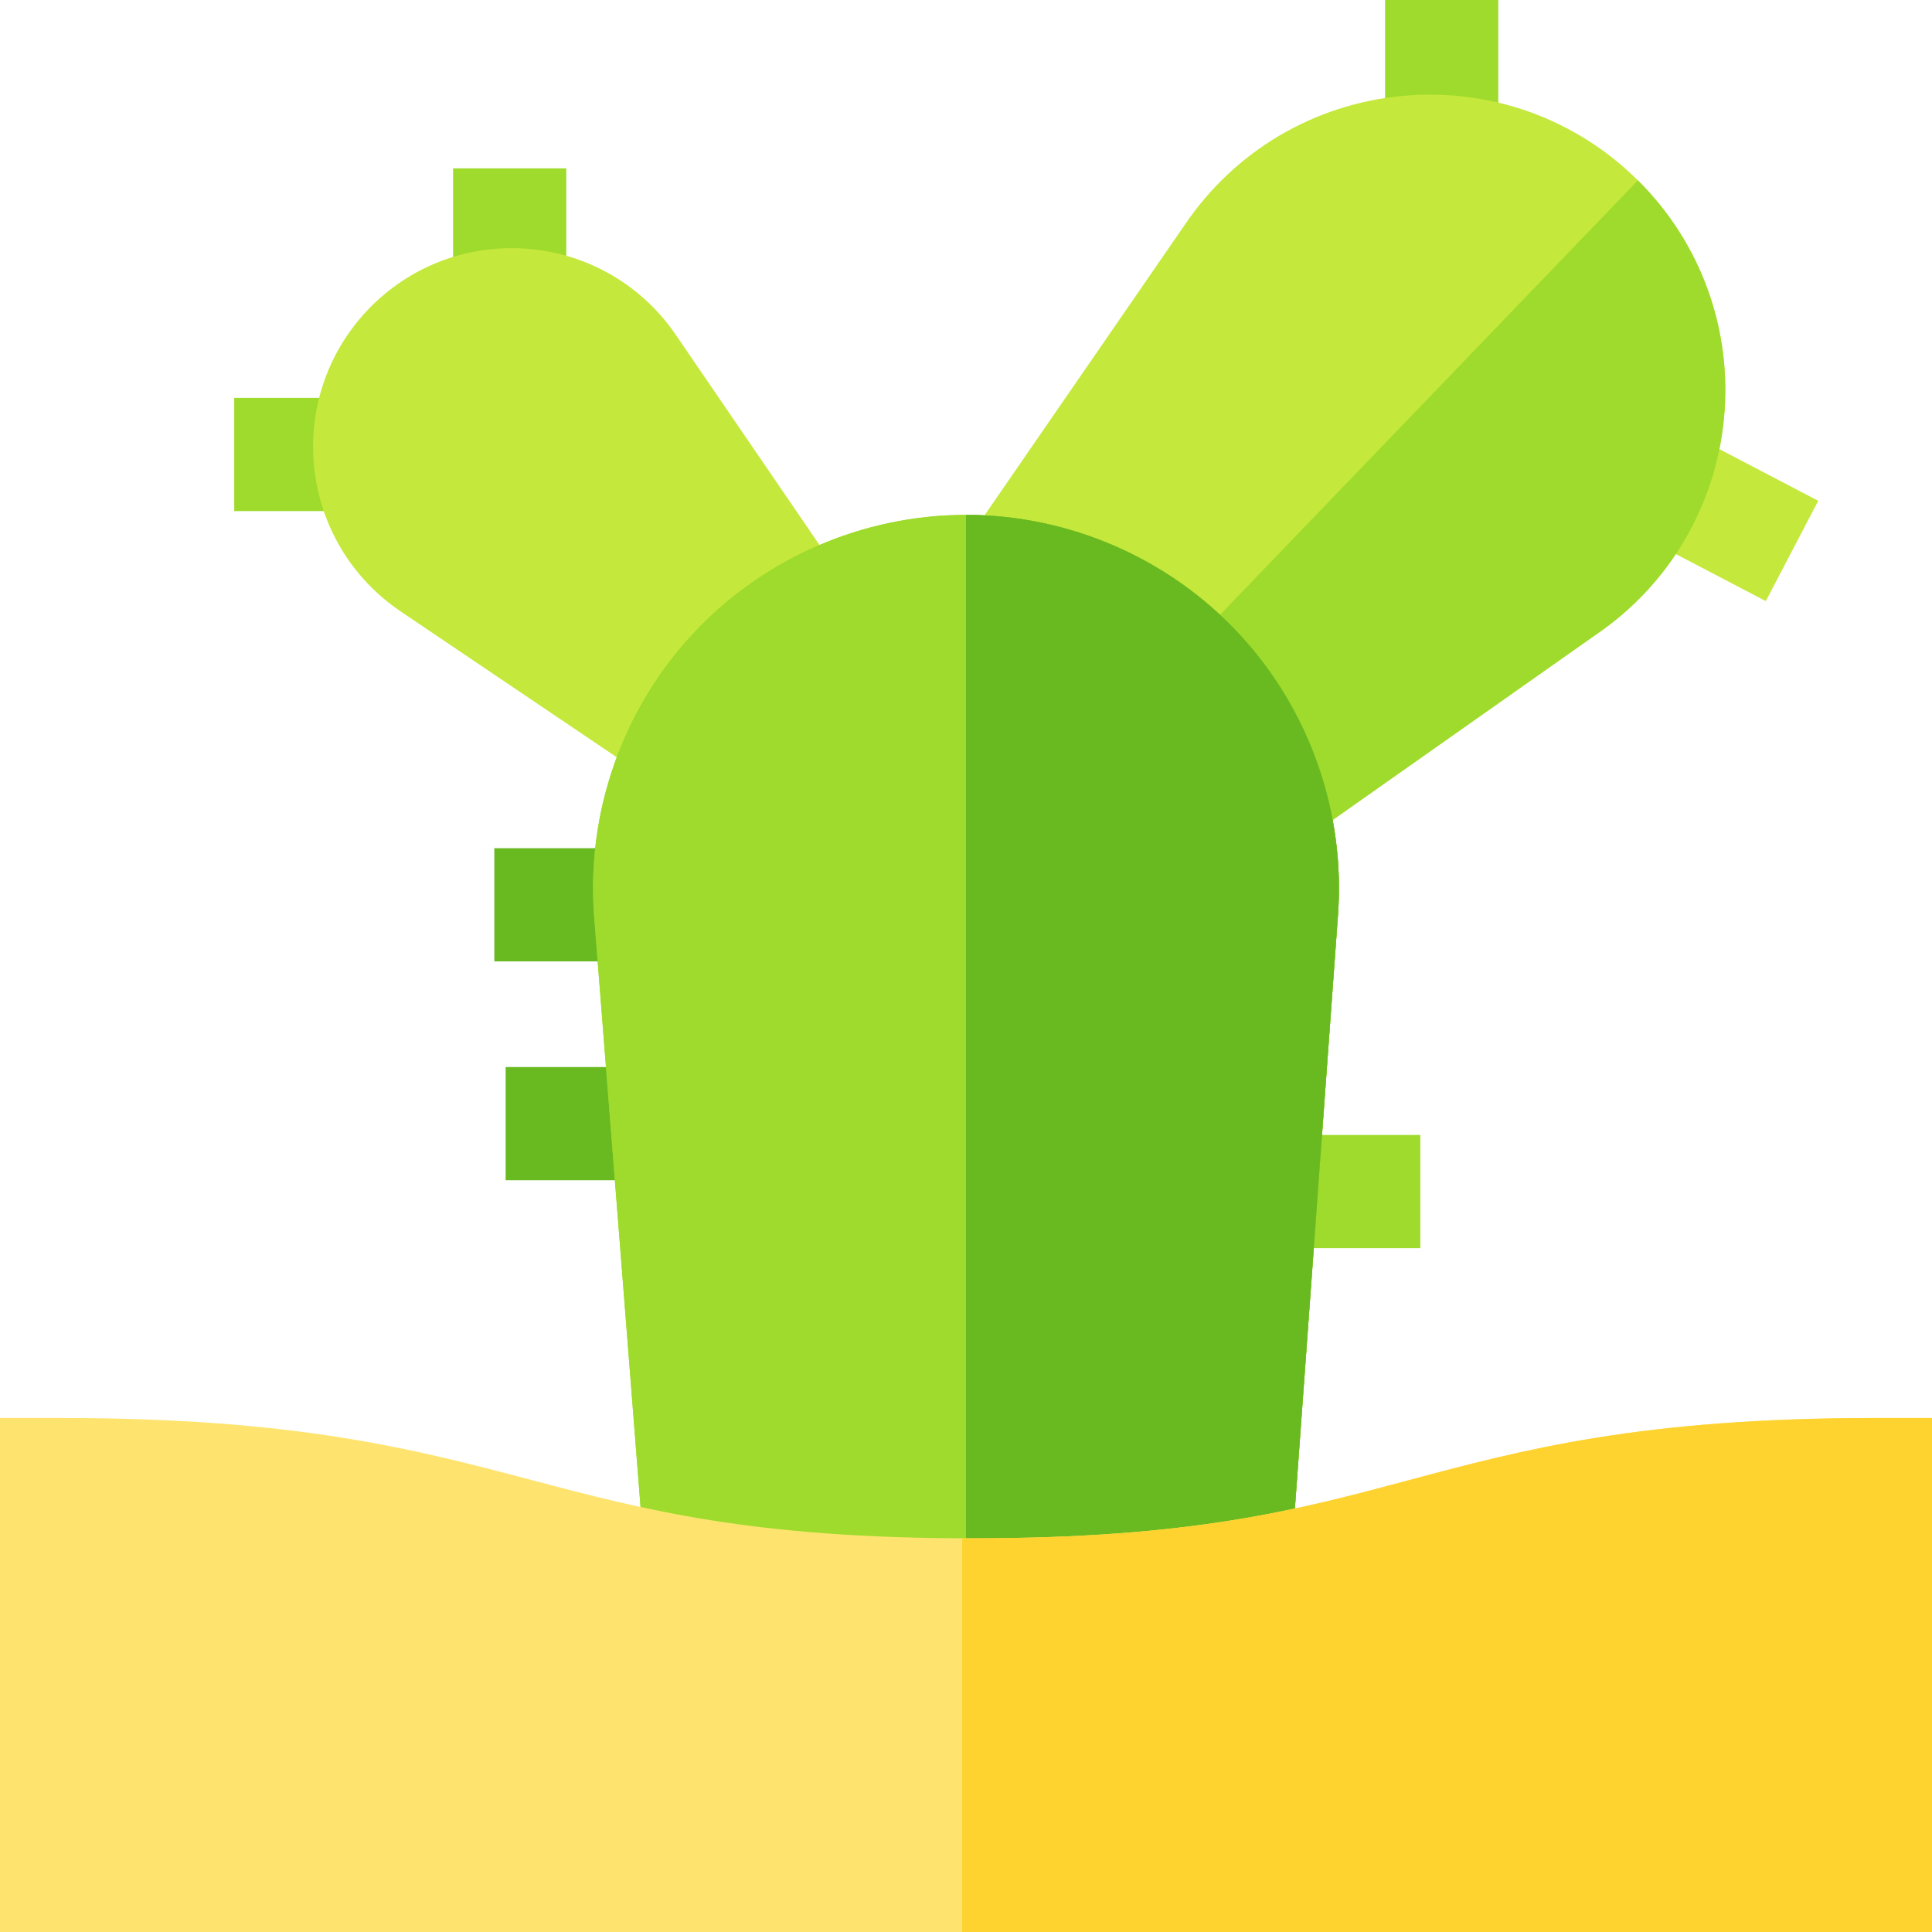 <svg id="Capa_1" enable-background="new 0 0 512 512" height="512" viewBox="0 0 512 512" width="512" xmlns="http://www.w3.org/2000/svg"><g fill="#9edb2c"><path d="m120.07 44.616h30v43.498h-30z"/><path d="m62.074 105.444h32.998v30h-32.998z"/><path d="m367.058 0h30v40.03h-30z"/></g><path d="m434.279 48.023c-16.572-16.571-39.451-24.808-62.786-22.59-23.31 2.213-44.222 14.587-57.381 33.951l-57.779 83.814 82.286 63.711 9.72 13.803 74.644-52.567c19.328-13.162 31.676-34.053 33.886-57.337 2.215-23.331-6.019-46.215-22.59-62.785z" fill="#c4e83b"/><path d="m179.166 88.844c-8.843-13.032-22.906-21.36-38.584-22.848-15.688-1.485-31.057 4.046-42.191 15.181-11.136 11.135-16.67 26.514-15.182 42.192 1.487 15.678 9.815 29.741 22.879 38.604l68.521 46.241 6.922-10.257 43.066-42.677z" fill="#c4e83b"/><path d="m131 224.78h41.406v30h-41.406z" fill="#69b921"/><path d="m134 282.778h41.407v30h-41.407z" fill="#69b921"/><path d="m334.99 300.777h41.406v30h-41.406z" fill="#9edb2c"/><path d="m441.401 115.147h30.001v42.092h-30.001z" fill="#c4e83b" transform="matrix(.463 -.886 .886 .463 124.275 477.576)"/><path d="m434.062 47.811-128.455 133.537 33.013 25.561 9.72 13.803 74.644-52.567c19.328-13.162 31.676-34.053 33.886-57.337 2.214-23.33-6.02-46.214-22.59-62.785-.072-.072-.146-.141-.218-.212z" fill="#9edb2c"/><path d="m328.511 168.128c-18.646-20.128-45.074-31.672-72.511-31.672s-53.865 11.544-72.511 31.672c-18.645 20.128-28.136 47.362-26.037 74.747l13.094 166.581 171.915-.089 12.089-166.521c2.097-27.356-7.395-54.59-26.039-74.718z" fill="#9edb2c"/><path d="m328.511 168.128c-18.646-20.128-45.074-31.672-72.511-31.672v273l86.461-.089 12.089-166.521c2.097-27.356-7.395-54.59-26.039-74.718z" fill="#69b921"/><path d="m328.511 168.128c-18.646-20.128-45.074-31.672-72.511-31.672s-53.865 11.544-72.511 31.672c-18.645 20.128-28.136 47.362-26.037 74.747l13.094 166.581 171.915-.089 12.089-166.521c2.097-27.356-7.395-54.59-26.039-74.718z" fill="#9edb2c"/><path d="m328.511 168.128c-18.646-20.128-45.074-31.672-72.511-31.672v273l86.461-.089 12.089-166.521c2.097-27.356-7.395-54.59-26.039-74.718z" fill="#69b921"/><path d="m512 512h-512v-136.213h16.518c62.143 0 93.773 8.356 124.361 16.437 30.067 7.943 58.466 15.446 116.728 15.446 58.236 0 86.225-7.496 115.857-15.432 30.196-8.087 61.421-16.45 123.59-16.45h14.946z" fill="#fee46f"/><path d="m497.055 375.787c-62.169 0-93.394 8.363-123.591 16.45-29.632 7.936-57.622 15.432-115.857 15.432-.883 0-1.738-.007-2.607-.01v104.341h257v-136.213z" fill="#fed330"/></svg>